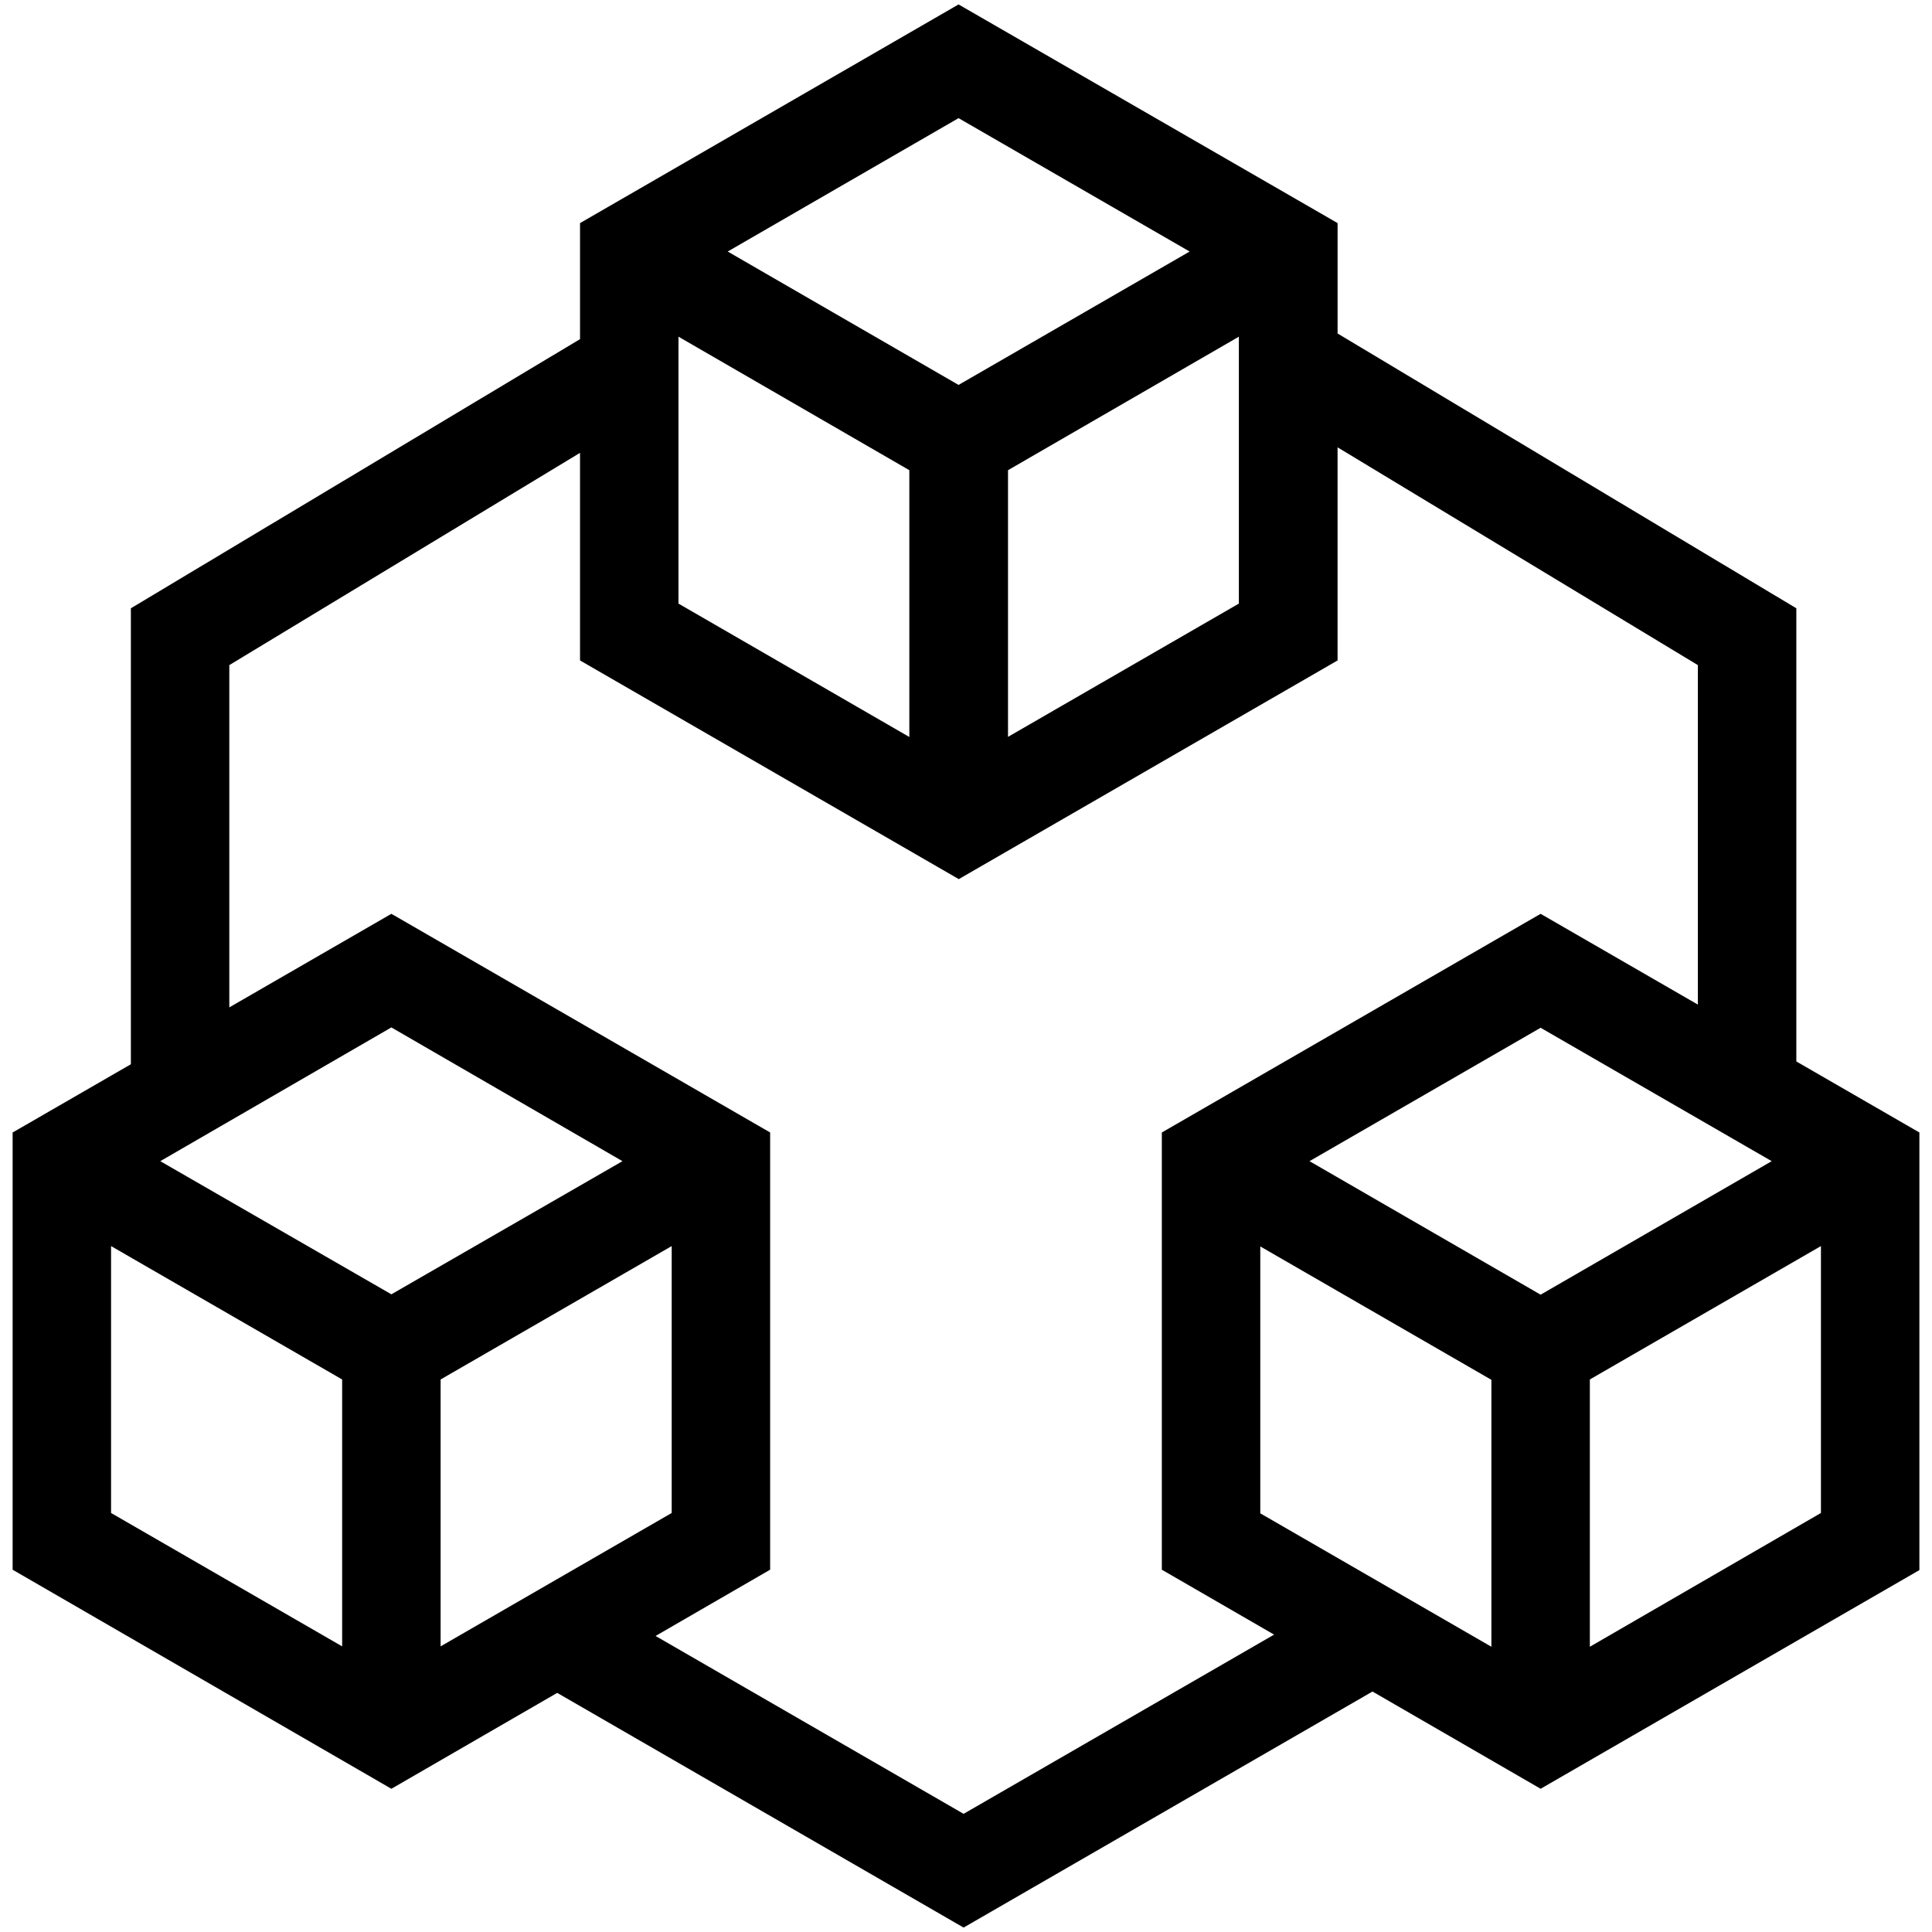 <svg fill="currentColor" version="1.1" viewBox="0 0 157 157" xmlns="http://www.w3.org/2000/svg">
 <path d="m77.895 0.36-30.76 17.77v9.428l-36.5 21.873v37.053l-9.609 5.547v35.529l30.779 17.801 13.475-7.793 33.025 19.072 33.227-19.182 13.664 7.902 30.779-17.77v-35.561l-10-5.773v-36.826l-37.279-22.33v-8.971zm0 9.24 18.779 10.84-18.779 10.84-18.76-10.84zm-22.76 17.76 18.76 10.85v21.68l-18.76-10.84zm45.539 0v21.689l-18.76 10.83v-21.67zm8.021 8.992 29.279 17.697v27.588l-12.779-7.377-30.781 17.77v35.529l9.123 5.275-25.232 14.564-25.031-14.455 9.31-5.385v-35.529l-30.779-17.77-13.17 7.604v-27.814l28.5-17.25v16.871l30.779 17.77 30.781-17.77zm-76.891 47.139 18.779 10.869-18.779 10.82-18.779-10.82zm93.391 0.029 18.779 10.84-18.779 10.85-18.781-10.85zm-116.17 17.74 18.779 10.84v21.689l-18.779-10.84zm45.559 0v21.689l-18.779 10.84v-21.689zm93.391 0v21.689l-18.779 10.871v-21.721zm-45.561 0.029 18.781 10.84v21.691l-18.781-10.842z" />
</svg>
